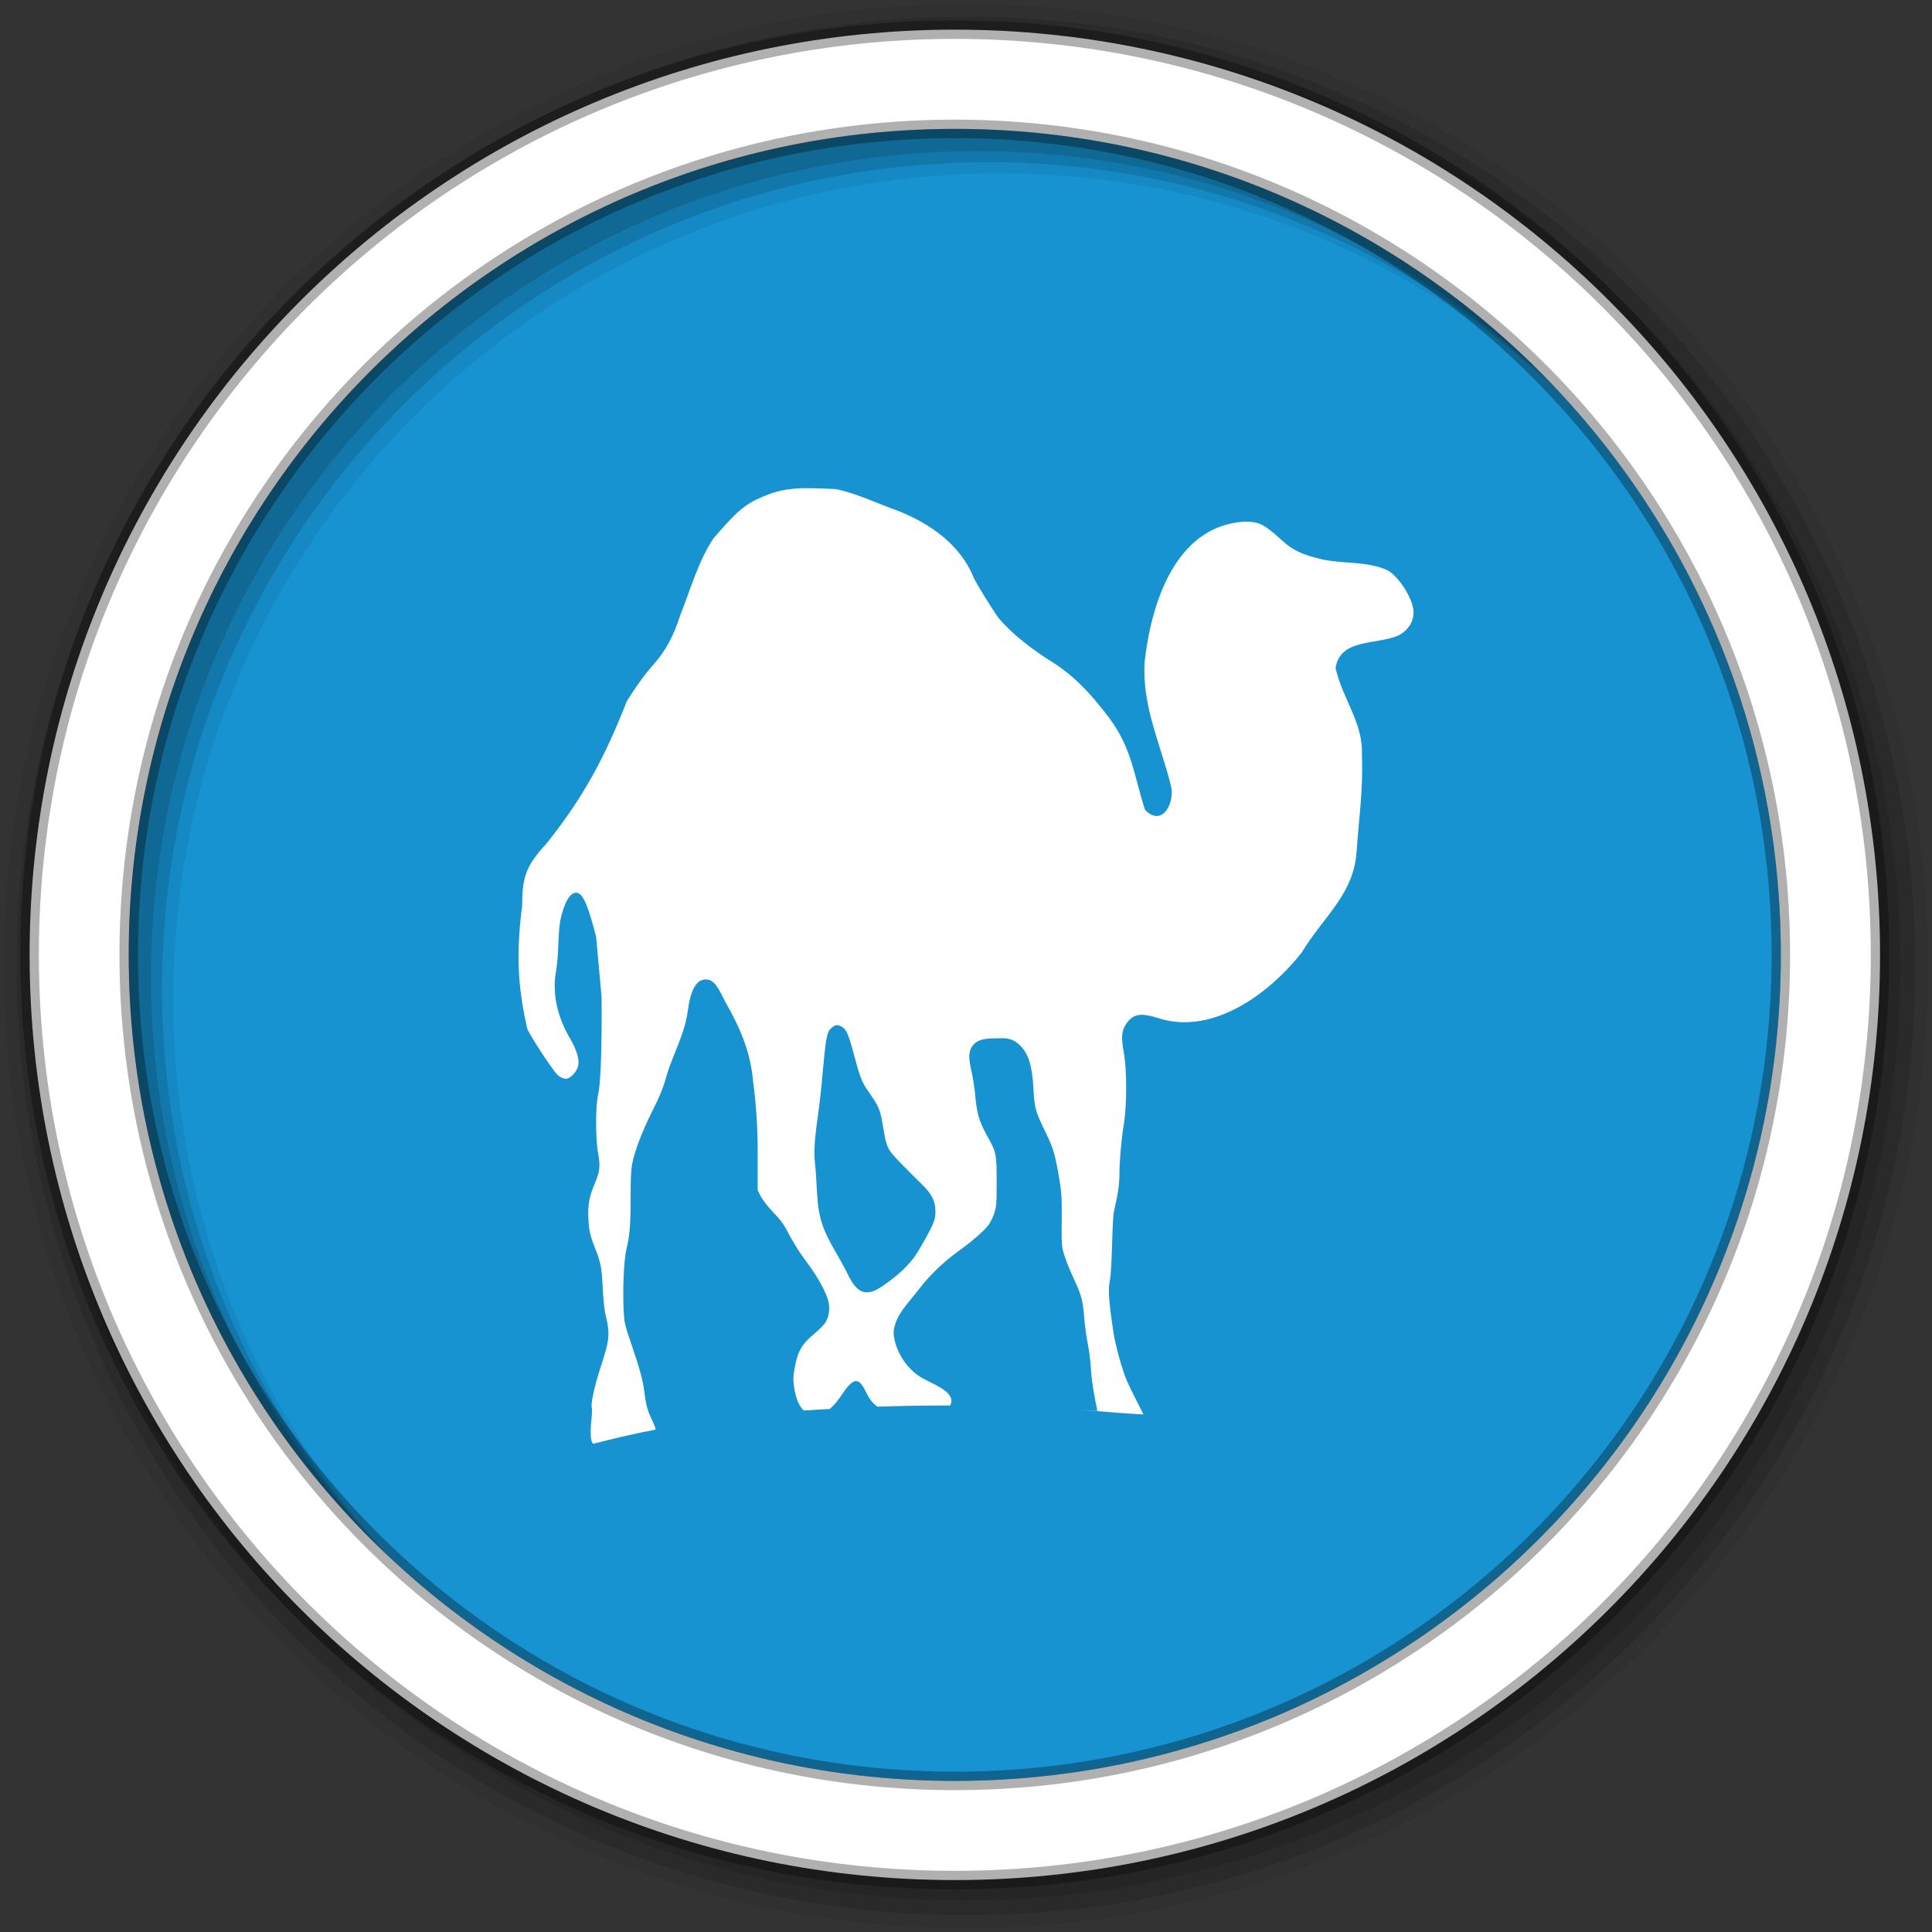 <?xml version="1.0" encoding="UTF-8" standalone="no"?>
<svg xmlns="http://www.w3.org/2000/svg" height="512" viewBox="0 0 512 512" width="512" version="1.1">
 <rect x="0" y="0" width="512" height="512" fill="#333333" stroke="none"/>
 <g id="g4" fill-rule="evenodd">
  <path id="path6" fill="#1793d1" d="m471.95 253.05c0 120.9-98.01 218.9-218.9 218.9-120.9 0-218.9-98.01-218.9-218.9 0-120.9 98.01-218.9 218.9-218.9 120.9 0 218.9 98.01 218.9 218.9"/>
  <path id="path10" fill-opacity="0.067" d="m256 1c-140.83 0-255 114.17-255 255s114.17 255 255 255 255-114.17 255-255-114.17-255-255-255m8.827 44.931c120.9 0 218.9 98 218.9 218.9s-98 218.9-218.9 218.9-218.93-98-218.93-218.9 98.03-218.9 218.93-218.9"/>
  <g id="g12" fill-opacity="0.129">
   <path id="path14" d="m256 4.433c-138.94 0-251.57 112.63-251.57 251.57s112.63 251.57 251.57 251.57 251.57-112.63 251.57-251.57-112.63-251.57-251.57-251.57m5.885 38.556c120.9 0 218.9 98 218.9 218.9s-98 218.9-218.9 218.9-218.93-98-218.93-218.9 98.03-218.9 218.93-218.9"/>
   <path id="path16" d="m256 8.356c-136.77 0-247.64 110.87-247.64 247.64s110.87 247.64 247.64 247.64 247.64-110.87 247.64-247.64-110.87-247.64-247.64-247.64m2.942 31.691c120.9 0 218.9 98 218.9 218.9s-98 218.9-218.9 218.9-218.93-98-218.93-218.9 98.03-218.9 218.93-218.9"/>
  </g>
  <path id="path18" d="m253.04 7.859c-135.42 0-245.19 109.78-245.19 245.19 0 135.42 109.78 245.19 245.19 245.19 135.42 0 245.19-109.78 245.19-245.19 0-135.42-109.78-245.19-245.19-245.19zm0 26.297c120.9 0 218.9 98 218.9 218.9s-98 218.9-218.9 218.9-218.93-98-218.93-218.9 98.03-218.9 218.93-218.9z" stroke-opacity="0.31" stroke="#000" stroke-width="4.904" fill="#fff"/>
 </g>
 <path id="path66" d="m216.18 129.41c1.694 0.057 3.419 0.104 5.337 0.205 5.683 1.185 10.974 3.826 16.423 5.748 8.431 3.307 16.537 8.96 20.02 17.552 0.872 1.904 4.693 8.08 6.672 10.88 3.706 4.326 8.41 7.875 13.14 10.983 5.87 3.492 10.659 8.101 16.423 15.807 5.824 8.01 6.332 14.965 9.238 24.02 4.479 4.737 8.02-1.797 6.877-6.364-2.741-11.05-7.667-21.02-6.98-32.743 1.697-15.441 8.06-36.05 26.379-37.26 4.094 0.013 5.257 0.66 9.854 4.824 3.077 2.788 5.127 3.737 10.162 5.03 6.01 1.477 12.425 0.454 18.07 3.079 2.698 1.581 5.954 6.399 6.672 9.854 0.598 2.883-0.837 5.738-3.695 7.288-5.763 2.709-15.589 0.689-16.834 8.725 1.959 8.511 7.29 14.393 6.98 22.89 0.379 9.294-0.804 16.975-1.437 26.07-0.836 11.149-8.889 17.06-14.473 26.379-8.406 10.728-23.326 21.933-37.67 17.552-4.979-1.61-6.972-1.325-8.827 1.334-1.266 1.815-1.442 3.486-0.718 7.493 0.883 4.889 0.874 14.179 0 19.4-0.647 3.867-1.13 9.749-1.129 13.04 0.001 2.688-0.533 6.05-1.232 8.827-0.456 1.812-0.535 3.709-0.719 9.854-0.124 4.149-0.342 8.203-0.513 9.03-0.581 2.813-0.453 5.104 0.821 13.857 0.539 3.704 2.41 10.475 3.695 13.344 0.694 1.548 2.479 5.167 4 8.109 0.128 0.248 0.21 0.419 0.308 0.616-0.655-0.04-1.409-0.062-2.053-0.103-5.084-0.317-9.912-0.745-14.678-1.129 1.508 0.101 3.01 0.192 4.516 0.308-0.747-3.681-1.487-7.618-1.642-10.367-0.147-2.584-0.5-5.551-0.924-7.596-0.384-1.851-0.767-4.943-0.924-6.877-0.367-4.544-0.722-5.863-2.874-10.47-0.979-2.095-2.088-4.862-2.463-6.159-0.657-2.268-0.676-2.708-0.616-9.341 0.054-6.03-0.083-7.27-0.616-10.47-1.057-6.355-1.545-8.247-3.592-12.42-2.783-5.672-3.02-6.539-3.285-11.701-0.311-6.02-1.297-9.14-3.387-11.291-1.176-1.21-2.193-1.848-4.106-2.053-0.638-0.068-1.398 0.003-2.258 0-3.622-0.009-5.244 0.482-6.364 1.95-1.05 1.376-1.165 3.071-0.308 6.774 0.384 1.66 0.865 4.667 1.026 6.672 0.354 4.392 1.12 6.89 3.079 10.367 2.497 4.431 2.563 4.821 2.566 12.215 0 5.938-0.048 6.546-0.616 8.314-0.339 1.056-1.015 2.472-1.54 3.182-1.164 1.574-4.635 4.548-8.314 7.185-3.564 2.554-7.615 6.482-10.06 9.751-2.595 3.44-6.309 6.84-6.775 11.291-0.009 3.252 1.887 7.359 4.619 10.06 1.401 1.385 2.362 2.034 5.132 3.387 3.814 1.862 5.253 3.072 5.543 4.619 0.111 0.593-0.096 1.052-0.308 1.54-6.787-0.006-13.207 0.107-19.297 0.308-1.184-0.875-2.115-2-2.874-3.593-1.04-2.179-1.841-3.27-2.874-3.182s-2.215 1.395-3.798 3.798c-1.062 1.612-2.067 2.745-3.079 3.593-2.306 0.137-4.674 0.246-6.877 0.411-1.266-1.19-2.12-3.209-2.566-6.261-0.266-1.819-0.256-2.643 0.103-4.722 0.823-4.768 1.955-6.622 5.337-9.443 1.142-0.953 2.388-2.193 2.771-2.771 1.018-1.537 1.338-3.574 0.924-5.543-0.504-2.398-2.848-6.651-5.543-10.264-2.414-3.237-3.683-5.258-5.645-9.03-0.735-1.414-1.828-2.802-3.49-4.516-1.331-1.373-2.789-3.296-3.285-4.208l-0.821-1.642v-9.341c0.033-6.658-0.352-13.11-1.232-19.708-0.729-7.907-3.532-14.15-7.39-20.939-2.206-4.556-3.242-5.851-5.132-5.851-2.535 0-4.077 2.808-4.824 8.725-0.854 5.808-3.68 10.778-5.44 16.32-1.073 3.948-1.84 5.723-4.311 10.675-2.345 4.698-4.32 9.939-4.927 13.14-0.321 1.693-0.409 4.04-0.411 8.93 0 7.202-0.241 10.07-1.129 13.754-0.675 2.798-1 10.821-0.719 16.218 0.168 3.156 0.23 3.567 1.95 8.622 2.523 7.415 3.101 9.581 3.593 13.344 0.473 3.624 0.792 4.502 2.463 8.109 0.239 0.516 0.349 0.961 0.513 1.437-6.078 1.18-11.496 2.456-16.628 3.798-0.141-0.275-0.329-0.53-0.411-0.821-0.643-2.872 0.269-5.825 0.103-8.725-0.405-0.655 0.551-5.311 2.156-10.264 2.552-7.877 2.747-9.134 1.437-14.473-0.228-0.927-0.581-4.01-0.719-6.877-0.264-5.506-0.512-6.891-1.95-10.47-1.29-3.209-1.669-4.623-1.848-7.904-0.208-3.812 0.242-6.05 1.642-9.341 1.385-3.254 1.566-4.74 0.924-8.211-0.695-3.758-0.693-12.581 0-15.397 0.689-2.8 1.041-12.955 0.924-25.969l-1.437-15.91c-2.213-8.608-3.563-11.701-5.337-11.701-1.627 0-3.156 2.66-4.208 7.493-0.644 4.482-0.319 9.08-1.129 13.549-1.049 6.165 0.63 12.334 3.798 17.655 1.88 3.297 2.528 5.669 2.053 7.39-0.379 1.373-1.78 2.907-2.874 3.182-0.475 0.119-1.069-0.071-1.745-0.411-0.838-0.421-1.688-1.47-4.619-5.851-1.987-2.97-3.879-6.108-4.208-6.98-2.733-11.986-2.844-20.832-1.334-32.641 0-7.67 1.061-10.542 6.364-16.32 9.922-12.357 15.651-23.21 21.35-37.773 1.965-3.265 4.828-7.227 6.98-9.649 3.352-3.772 5.353-7.509 7.185-13.14 2.642-6.704 4.904-14.623 8.827-20.426 3.694-4.138 7.139-8.683 12.523-10.778 5.116-2.398 9.494-2.635 14.575-2.463m5.543 142.26c-0.405 0.026-0.785 0.265-1.232 0.616-1.261 0.992-1.561 2.108-2.258 9.648-0.364 3.936-0.835 8.871-1.129 10.983-1.296 9.322-1.502 12.241-1.129 15.397 0.192 1.625 0.387 4.976 0.513 7.39 0.354 6.803 1.318 9.818 5.03 16.218 1.133 1.953 2.522 4.474 3.079 5.645 1.109 2.332 2.3 3.901 3.49 4.516 1.167 0.604 2.695 0.494 4.208-0.308 2.085-1.105 5.874-4.04 7.698-5.953 1.952-2.045 2.781-3.149 5.03-7.185 2.556-4.588 2.872-5.551 2.874-7.596 0-2.675-0.976-4.658-3.593-7.185-1.143-1.104-3.616-3.554-5.44-5.44-3.777-3.904-3.878-4.101-4.824-9.648-0.858-5.03-0.877-5.113-4.414-10.264-1.267-1.845-1.869-3.521-3.387-9.238-1.404-5.284-2.036-6.593-3.182-7.185-0.548-0.283-0.93-0.437-1.334-0.411" fill-rule="evenodd" fill="#fff"/>
</svg>
